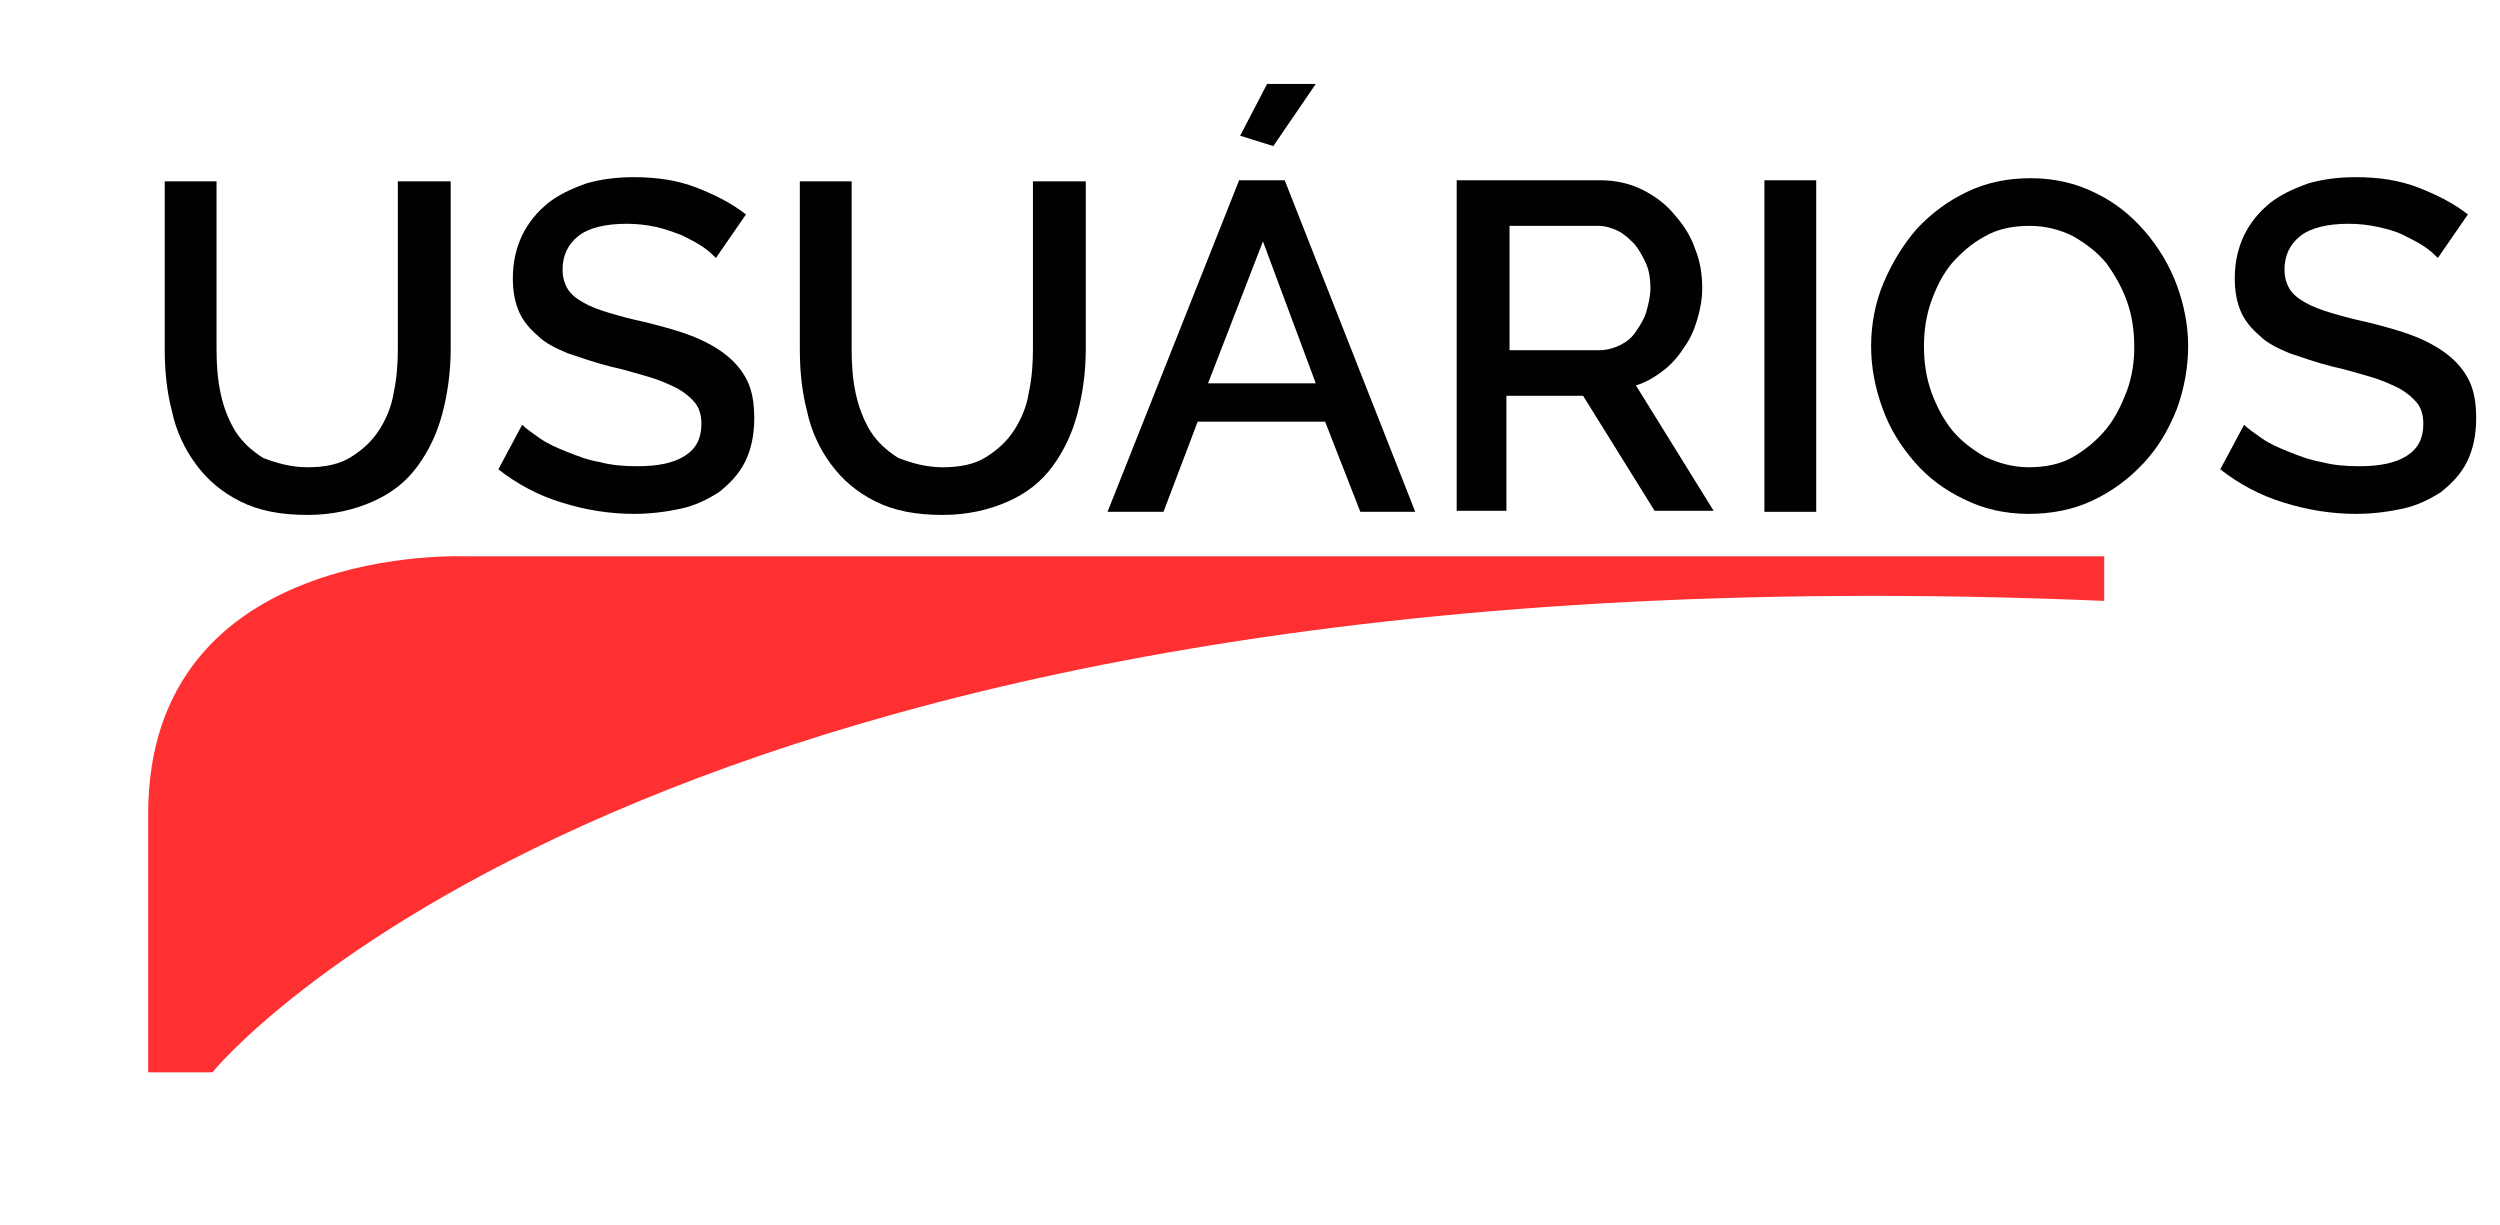 <?xml version="1.0" encoding="utf-8"?>
<!-- Generator: Adobe Illustrator 19.0.0, SVG Export Plug-In . SVG Version: 6.00 Build 0)  -->
<svg version="1.1" id="Camada_1" xmlns="http://www.w3.org/2000/svg" xmlns:xlink="http://www.w3.org/1999/xlink" x="0px" y="0px"
	 viewBox="-184 337.8 241.3 118.2" style="enable-background:new -184 337.8 241.3 118.2;" xml:space="preserve">
<style type="text/css">
	.st0{fill:#FF3031;}
	.st1{fill:#010002;}
</style>
<path class="st0" d="M-163.5,441.3c0,0,41.6-51.5,182.6-45.5v-4.3h-158c0,0-30.8-1.5-30.8,24.9v24.9H-163.5z"/>
<g id="XMLID_5_">
	<path class="st1" d="M-154.3,382.9c1.7,0,3.1-0.3,4.2-1c1.1-0.7,2-1.5,2.7-2.6c0.7-1.1,1.2-2.3,1.4-3.6c0.3-1.4,0.4-2.8,0.4-4.2
		v-16.2h5.1v16.2c0,2.2-0.3,4.3-0.8,6.2c-0.5,1.9-1.3,3.6-2.4,5.1c-1.1,1.5-2.5,2.6-4.3,3.4c-1.8,0.8-3.9,1.3-6.3,1.3
		c-2.6,0-4.7-0.4-6.5-1.3c-1.8-0.9-3.2-2.1-4.3-3.6c-1.1-1.5-1.9-3.2-2.3-5.1c-0.5-1.9-0.7-3.9-0.7-6v-16.2h5v16.2
		c0,1.5,0.1,2.9,0.4,4.3c0.3,1.4,0.8,2.6,1.4,3.6c0.7,1.1,1.6,1.9,2.7,2.6C-157.3,382.5-155.9,382.9-154.3,382.9z"/>
	<path class="st1" d="M-114.9,362.7c-0.3-0.3-0.7-0.7-1.3-1.1c-0.6-0.4-1.2-0.7-2-1.1c-0.8-0.3-1.6-0.6-2.5-0.8
		c-0.9-0.2-1.9-0.3-2.8-0.3c-2.1,0-3.7,0.4-4.7,1.2c-1,0.8-1.5,1.9-1.5,3.2c0,0.8,0.2,1.4,0.5,1.9s0.8,0.9,1.5,1.3
		c0.7,0.4,1.5,0.7,2.5,1c1,0.3,2.1,0.6,3.5,0.9c1.6,0.4,3.1,0.8,4.4,1.3c1.3,0.5,2.4,1.1,3.3,1.8c0.9,0.7,1.6,1.5,2.1,2.5
		c0.5,1,0.7,2.2,0.7,3.7c0,1.6-0.3,3-0.9,4.2c-0.6,1.2-1.5,2.1-2.5,2.9c-1.1,0.7-2.3,1.3-3.7,1.6c-1.4,0.3-2.9,0.5-4.5,0.5
		c-2.4,0-4.8-0.4-7-1.1c-2.3-0.7-4.3-1.8-6.1-3.2l2.3-4.3c0.4,0.4,1,0.8,1.7,1.3c0.7,0.5,1.6,0.9,2.6,1.3c1,0.4,2,0.8,3.2,1
		c1.1,0.3,2.3,0.4,3.6,0.4c2,0,3.5-0.3,4.6-1c1.1-0.7,1.6-1.7,1.6-3.1c0-0.8-0.2-1.5-0.6-2c-0.4-0.5-1-1-1.7-1.4
		c-0.8-0.4-1.7-0.8-2.7-1.1c-1.1-0.3-2.3-0.7-3.7-1c-1.6-0.4-3-0.9-4.2-1.3c-1.2-0.5-2.2-1-2.9-1.7c-0.8-0.7-1.4-1.4-1.8-2.3
		c-0.4-0.9-0.6-2-0.6-3.2c0-1.6,0.3-2.9,0.9-4.2c0.6-1.2,1.4-2.2,2.5-3.1c1-0.8,2.3-1.4,3.7-1.9c1.4-0.4,2.9-0.6,4.6-0.6
		c2.2,0,4.2,0.3,6,1c1.8,0.7,3.4,1.5,4.8,2.6L-114.9,362.7z"/>
	<path class="st1" d="M-93,382.9c1.7,0,3.1-0.3,4.2-1c1.1-0.7,2-1.5,2.7-2.6c0.7-1.1,1.2-2.3,1.4-3.6c0.3-1.4,0.4-2.8,0.4-4.2v-16.2
		h5.1v16.2c0,2.2-0.3,4.3-0.8,6.2c-0.5,1.9-1.3,3.6-2.4,5.1c-1.1,1.5-2.5,2.6-4.3,3.4c-1.8,0.8-3.9,1.3-6.3,1.3
		c-2.6,0-4.7-0.4-6.5-1.3c-1.8-0.9-3.2-2.1-4.3-3.6c-1.1-1.5-1.9-3.2-2.3-5.1c-0.5-1.9-0.7-3.9-0.7-6v-16.2h5v16.2
		c0,1.5,0.1,2.9,0.4,4.3c0.3,1.4,0.8,2.6,1.4,3.6c0.7,1.1,1.6,1.9,2.7,2.6C-96,382.5-94.6,382.9-93,382.9z"/>
	<path class="st1" d="M-64.4,355.2h4.4l12.6,32h-5.3l-3.4-8.7h-12.3l-3.3,8.7h-5.4L-64.4,355.2z M-57,374.8l-5.1-13.7l-5.3,13.7H-57
		z M-61.1,351.9l-3.2-1l2.6-5h4.7L-61.1,351.9z"/>
	<path class="st1" d="M-43.4,387.2v-32h13.9c1.4,0,2.8,0.3,4,0.9s2.3,1.4,3.1,2.4c0.9,1,1.6,2.1,2,3.3c0.5,1.2,0.7,2.5,0.7,3.8
		c0,1.1-0.2,2.1-0.5,3.1c-0.3,1-0.7,1.9-1.3,2.7c-0.5,0.8-1.2,1.6-2,2.2c-0.8,0.6-1.6,1.1-2.6,1.4l7.5,12.1h-5.7l-6.9-11.1h-7.4
		v11.1H-43.4z M-38.4,371.6h8.8c0.7,0,1.4-0.2,2-0.5c0.6-0.3,1.1-0.7,1.5-1.3c0.4-0.6,0.8-1.2,1-1.9c0.2-0.7,0.4-1.5,0.4-2.3
		s-0.1-1.6-0.4-2.3c-0.3-0.7-0.7-1.4-1.1-1.9c-0.5-0.5-1-1-1.6-1.3c-0.6-0.3-1.3-0.5-1.9-0.5h-8.6V371.6z"/>
	<path class="st1" d="M-13.7,387.2v-32h5v32H-13.7z"/>
	<path class="st1" d="M11.8,387.4c-2.3,0-4.4-0.5-6.2-1.4c-1.9-0.9-3.5-2.1-4.8-3.6c-1.3-1.5-2.4-3.2-3.1-5.2
		c-0.7-1.9-1.1-3.9-1.1-6c0-2.1,0.4-4.2,1.2-6.1c0.8-1.9,1.9-3.7,3.2-5.2c1.4-1.5,3-2.7,4.9-3.6c1.9-0.9,3.9-1.3,6.1-1.3
		c2.3,0,4.4,0.5,6.2,1.4c1.9,0.9,3.5,2.2,4.8,3.7c1.3,1.5,2.4,3.3,3.1,5.2s1.1,3.9,1.1,5.9c0,2.1-0.4,4.2-1.1,6.1
		c-0.8,2-1.8,3.7-3.2,5.2c-1.4,1.5-3,2.7-4.9,3.6C16.1,387,14,387.4,11.8,387.4z M1.7,371.2c0,1.5,0.2,3,0.7,4.4
		c0.5,1.4,1.2,2.7,2,3.7c0.9,1.1,2,1.9,3.2,2.6c1.3,0.6,2.7,1,4.2,1c1.6,0,3.1-0.3,4.3-1c1.2-0.7,2.3-1.6,3.2-2.7s1.5-2.4,2-3.7
		c0.5-1.4,0.7-2.8,0.7-4.2c0-1.5-0.2-3-0.7-4.4c-0.5-1.4-1.2-2.6-2-3.7c-0.9-1.1-2-1.9-3.2-2.6c-1.2-0.6-2.6-1-4.2-1
		c-1.6,0-3.1,0.3-4.3,1c-1.3,0.7-2.3,1.6-3.2,2.6c-0.9,1.1-1.5,2.3-2,3.7S1.7,369.8,1.7,371.2z"/>
	<path class="st1" d="M51.3,362.7c-0.3-0.3-0.7-0.7-1.3-1.1c-0.6-0.4-1.2-0.7-2-1.1s-1.6-0.6-2.5-0.8c-0.9-0.2-1.9-0.3-2.8-0.3
		c-2.1,0-3.7,0.4-4.7,1.2c-1,0.8-1.5,1.9-1.5,3.2c0,0.8,0.2,1.4,0.5,1.9c0.3,0.5,0.8,0.9,1.5,1.3c0.7,0.4,1.5,0.7,2.5,1
		c1,0.3,2.1,0.6,3.5,0.9c1.6,0.4,3.1,0.8,4.4,1.3c1.3,0.5,2.4,1.1,3.3,1.8c0.9,0.7,1.6,1.5,2.1,2.5c0.5,1,0.7,2.2,0.7,3.7
		c0,1.6-0.3,3-0.9,4.2c-0.6,1.2-1.5,2.1-2.5,2.9c-1.1,0.7-2.3,1.3-3.7,1.6c-1.4,0.3-2.9,0.5-4.5,0.5c-2.4,0-4.8-0.4-7-1.1
		c-2.3-0.7-4.3-1.8-6.1-3.2l2.3-4.3c0.4,0.4,1,0.8,1.7,1.3c0.7,0.5,1.6,0.9,2.6,1.3c1,0.4,2,0.8,3.2,1c1.1,0.3,2.3,0.4,3.6,0.4
		c2,0,3.5-0.3,4.6-1c1.1-0.7,1.6-1.7,1.6-3.1c0-0.8-0.2-1.5-0.6-2c-0.4-0.5-1-1-1.7-1.4c-0.8-0.4-1.7-0.8-2.7-1.1
		c-1.1-0.3-2.3-0.7-3.7-1c-1.6-0.4-3-0.9-4.2-1.3c-1.2-0.5-2.2-1-2.9-1.7c-0.8-0.7-1.4-1.4-1.8-2.3c-0.4-0.9-0.6-2-0.6-3.2
		c0-1.6,0.3-2.9,0.9-4.2c0.6-1.2,1.4-2.2,2.5-3.1c1-0.8,2.3-1.4,3.7-1.9c1.4-0.4,2.9-0.6,4.6-0.6c2.2,0,4.2,0.3,6,1
		c1.8,0.7,3.4,1.5,4.8,2.6L51.3,362.7z"/>
</g>
</svg>

